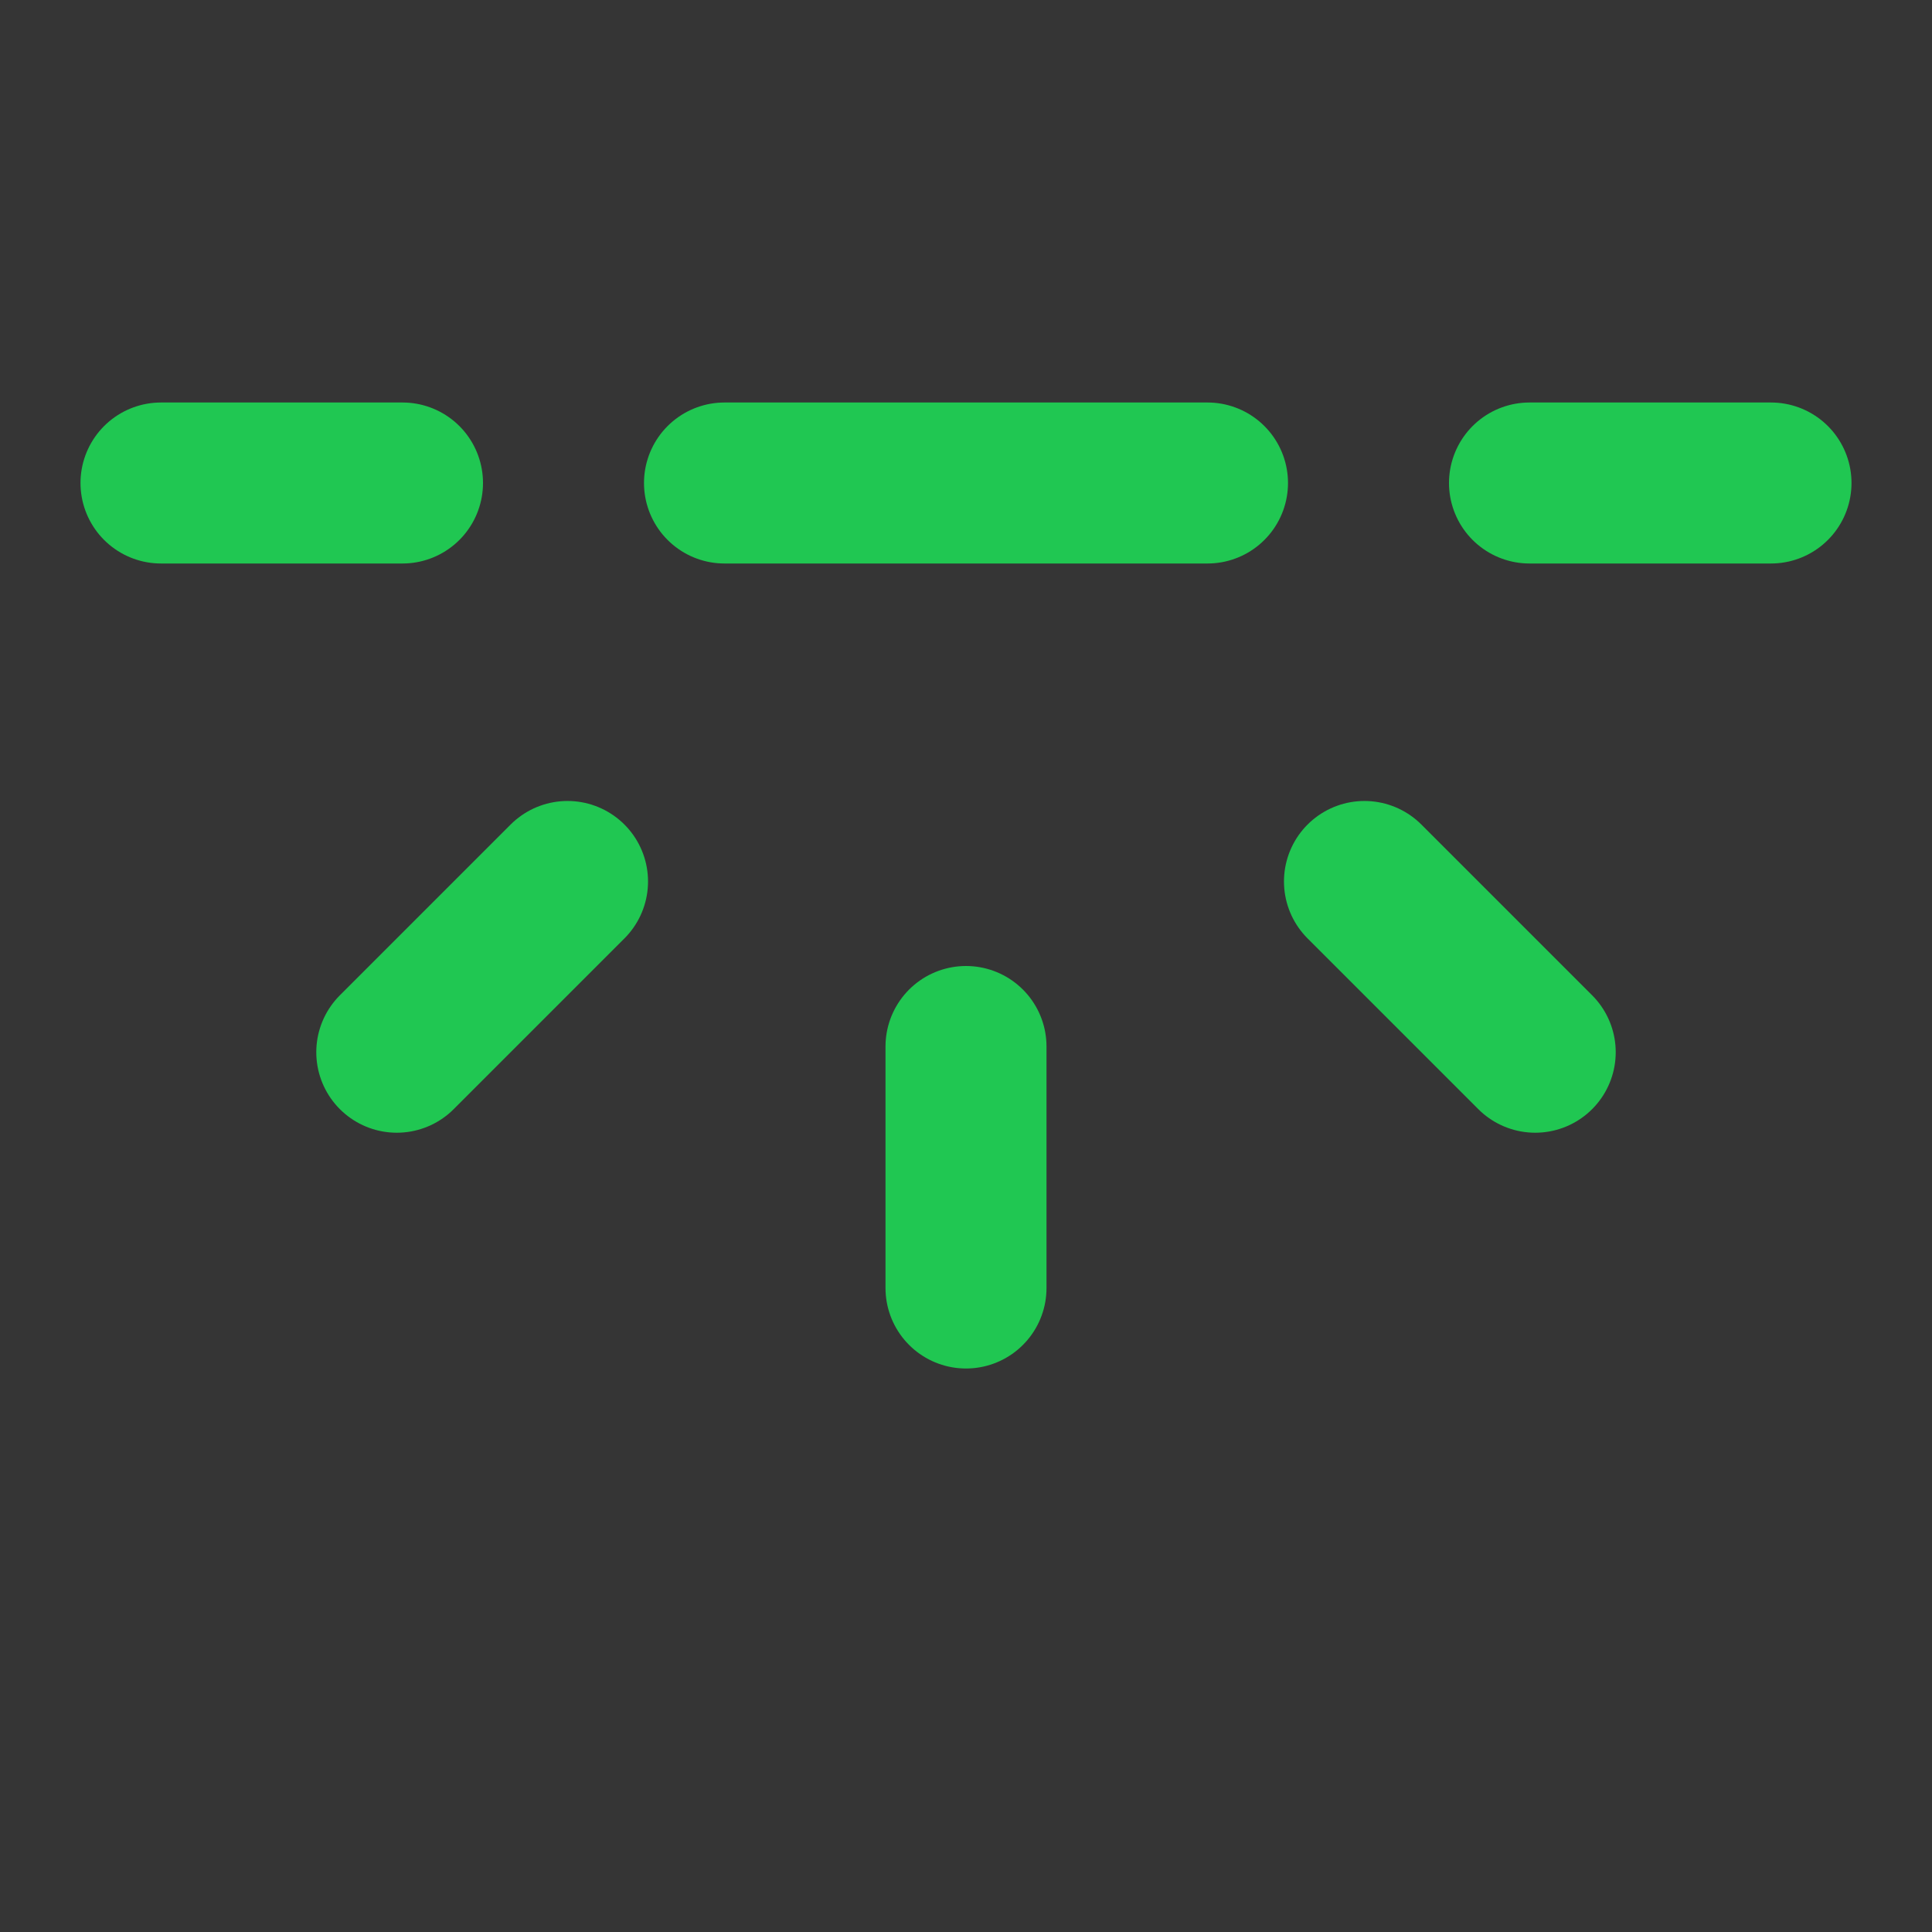 <svg width="24" height="24" viewBox="0 0 24 24" fill="none" xmlns="http://www.w3.org/2000/svg">
<rect x="0" y="0" width="24" height="24" fill="#333333" stroke="none"/>
<g clip-path="url(#clip0_677_5242)">
<path d="M0 24L24 24L24 0L2.09815e-06 -2.09815e-06L0 24Z" fill="white" fill-opacity="0.01"/>
<path d="M12 16L12 13" stroke="#20C752" stroke-width="2" stroke-linecap="round" stroke-linejoin="round"/>
<path d="M4.929 13.071L7.05 10.95" stroke="#20C752" stroke-width="2" stroke-linecap="round" stroke-linejoin="round"/>
<path d="M2 6L5 6" stroke="#20C752" stroke-width="2" stroke-linecap="round" stroke-linejoin="round"/>
<path d="M22 6L19 6" stroke="#20C752" stroke-width="2" stroke-linecap="round" stroke-linejoin="round"/>
<path d="M19.071 13.071L16.95 10.95" stroke="#20C752" stroke-width="2" stroke-linecap="round" stroke-linejoin="round"/>
<path d="M15 6L9 6" stroke="#20C752" stroke-width="2" stroke-linecap="round" stroke-linejoin="round"/>
</g>
<defs>
<clipPath id="clip0_677_5242">
<rect width="24" height="24" fill="white" transform="translate(24 24) rotate(-180)"/>
</clipPath>
</defs>
</svg>
